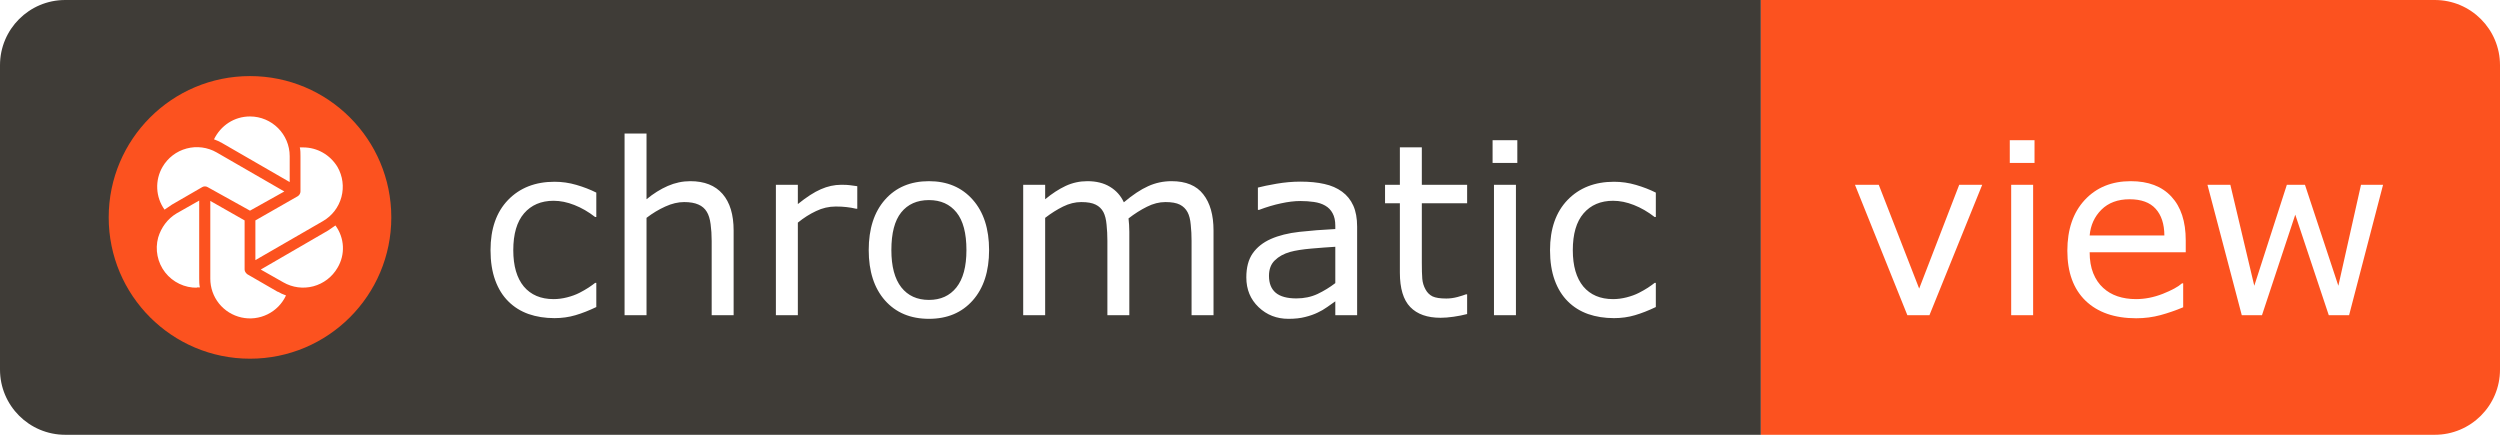 <svg width="115" height="20" viewBox="0 0 115 20" fill="none" xmlns="http://www.w3.org/2000/svg">
<path d="M0 3C0 1.343 1.343 0 3 0H81V20H3C1.343 20 0 18.657 0 17V3Z" fill="#3F3C37"/>
<path d="M115 3C115 1.343 113.657 0 112 0H81V20H112C113.657 20 115 18.657 115 17V3Z" fill="#FC521F"/>
<g filter="url(#filter0_d_94_913)">
<path d="M91.182 8L88.754 14H87.739L85.328 8H86.423L88.282 12.775L90.124 8H91.182ZM93.588 6.996H92.45V5.949H93.588V6.996ZM93.524 14H92.514V8H93.524V14ZM100.544 11.105H96.124C96.124 11.474 96.179 11.796 96.29 12.072C96.401 12.344 96.553 12.568 96.747 12.743C96.933 12.915 97.153 13.044 97.407 13.13C97.665 13.216 97.948 13.259 98.256 13.259C98.664 13.259 99.074 13.178 99.486 13.017C99.901 12.852 100.197 12.691 100.372 12.534H100.426V13.635C100.086 13.778 99.738 13.898 99.384 13.995C99.029 14.091 98.657 14.14 98.267 14.14C97.271 14.14 96.494 13.871 95.936 13.334C95.377 12.793 95.098 12.027 95.098 11.035C95.098 10.054 95.364 9.275 95.898 8.699C96.435 8.122 97.141 7.834 98.014 7.834C98.823 7.834 99.447 8.07 99.883 8.543C100.324 9.016 100.544 9.687 100.544 10.557V11.105ZM99.561 10.332C99.558 9.802 99.423 9.392 99.158 9.102C98.897 8.812 98.498 8.666 97.96 8.666C97.42 8.666 96.988 8.826 96.666 9.145C96.347 9.463 96.166 9.859 96.124 10.332H99.561ZM109.621 8L108.058 14H107.124L105.582 9.375L104.051 14H103.122L101.543 8H102.596L103.697 12.646L105.195 8H106.028L107.564 12.646L108.606 8H109.621Z" fill="white"/>
</g>
<g filter="url(#filter1_d_94_913)">
<path d="M27.43 13.624C27.094 13.785 26.773 13.911 26.469 14C26.168 14.089 25.848 14.134 25.507 14.134C25.074 14.134 24.677 14.072 24.315 13.946C23.953 13.817 23.644 13.624 23.386 13.366C23.124 13.108 22.922 12.783 22.779 12.389C22.636 11.995 22.564 11.535 22.564 11.008C22.564 10.027 22.832 9.257 23.37 8.699C23.91 8.14 24.623 7.861 25.507 7.861C25.851 7.861 26.188 7.909 26.517 8.006C26.85 8.103 27.154 8.221 27.43 8.36V9.483H27.377C27.069 9.243 26.75 9.059 26.42 8.93C26.095 8.801 25.776 8.736 25.464 8.736C24.891 8.736 24.439 8.93 24.105 9.316C23.776 9.7 23.611 10.264 23.611 11.008C23.611 11.732 23.773 12.288 24.095 12.679C24.421 13.065 24.877 13.259 25.464 13.259C25.669 13.259 25.876 13.232 26.087 13.178C26.299 13.124 26.488 13.055 26.657 12.969C26.803 12.894 26.941 12.815 27.07 12.732C27.199 12.646 27.301 12.573 27.377 12.512H27.43V13.624ZM33.747 14H32.737V10.584C32.737 10.308 32.721 10.05 32.688 9.811C32.656 9.567 32.597 9.377 32.511 9.241C32.422 9.091 32.293 8.98 32.124 8.908C31.956 8.833 31.738 8.795 31.469 8.795C31.194 8.795 30.905 8.863 30.605 9C30.304 9.136 30.015 9.309 29.74 9.521V14H28.73V5.643H29.74V8.666C30.055 8.405 30.381 8.201 30.717 8.054C31.054 7.907 31.399 7.834 31.754 7.834C32.402 7.834 32.896 8.029 33.236 8.419C33.577 8.81 33.747 9.372 33.747 10.106V14ZM39.435 9.102H39.381C39.23 9.066 39.084 9.041 38.94 9.026C38.801 9.008 38.634 9 38.441 9C38.129 9 37.829 9.069 37.539 9.209C37.248 9.345 36.969 9.522 36.701 9.741V14H35.691V8H36.701V8.887C37.102 8.564 37.454 8.337 37.759 8.205C38.067 8.069 38.38 8 38.699 8C38.874 8 39.001 8.006 39.08 8.017C39.159 8.024 39.277 8.04 39.435 8.065V9.102ZM45.498 11.003C45.498 11.98 45.248 12.752 44.747 13.318C44.245 13.884 43.574 14.166 42.732 14.166C41.884 14.166 41.209 13.884 40.708 13.318C40.21 12.752 39.961 11.98 39.961 11.003C39.961 10.025 40.21 9.254 40.708 8.688C41.209 8.119 41.884 7.834 42.732 7.834C43.574 7.834 44.245 8.119 44.747 8.688C45.248 9.254 45.498 10.025 45.498 11.003ZM44.456 11.003C44.456 10.226 44.304 9.649 44 9.273C43.696 8.894 43.273 8.704 42.732 8.704C42.185 8.704 41.758 8.894 41.454 9.273C41.153 9.649 41.003 10.226 41.003 11.003C41.003 11.755 41.155 12.326 41.459 12.716C41.764 13.103 42.188 13.296 42.732 13.296C43.27 13.296 43.69 13.105 43.995 12.722C44.303 12.335 44.456 11.762 44.456 11.003ZM55.822 14H54.812V10.584C54.812 10.326 54.8 10.077 54.774 9.837C54.753 9.597 54.705 9.406 54.629 9.263C54.547 9.109 54.429 8.992 54.275 8.914C54.121 8.835 53.899 8.795 53.609 8.795C53.326 8.795 53.043 8.867 52.76 9.01C52.477 9.15 52.194 9.329 51.912 9.547C51.922 9.63 51.931 9.726 51.938 9.837C51.946 9.945 51.949 10.052 51.949 10.16V14H50.94V10.584C50.94 10.319 50.927 10.068 50.902 9.832C50.88 9.592 50.832 9.401 50.757 9.257C50.675 9.103 50.556 8.989 50.402 8.914C50.248 8.835 50.026 8.795 49.736 8.795C49.461 8.795 49.183 8.863 48.904 9C48.628 9.136 48.352 9.309 48.077 9.521V14H47.067V8H48.077V8.666C48.392 8.405 48.705 8.201 49.017 8.054C49.332 7.907 49.666 7.834 50.021 7.834C50.429 7.834 50.775 7.92 51.058 8.092C51.344 8.264 51.557 8.502 51.697 8.806C52.105 8.462 52.477 8.215 52.814 8.065C53.151 7.911 53.51 7.834 53.894 7.834C54.552 7.834 55.038 8.035 55.349 8.436C55.664 8.833 55.822 9.39 55.822 10.106V14ZM62.428 14H61.424V13.361C61.334 13.422 61.213 13.508 61.059 13.619C60.908 13.726 60.761 13.812 60.618 13.877C60.45 13.959 60.257 14.027 60.038 14.081C59.82 14.138 59.564 14.166 59.27 14.166C58.729 14.166 58.271 13.988 57.895 13.629C57.519 13.271 57.331 12.815 57.331 12.26C57.331 11.805 57.428 11.438 57.621 11.159C57.818 10.876 58.097 10.654 58.459 10.493C58.824 10.332 59.263 10.222 59.775 10.165C60.287 10.108 60.837 10.065 61.424 10.036V9.88C61.424 9.651 61.383 9.461 61.3 9.311C61.221 9.161 61.107 9.042 60.956 8.957C60.813 8.874 60.641 8.819 60.441 8.79C60.24 8.761 60.031 8.747 59.812 8.747C59.547 8.747 59.252 8.783 58.926 8.854C58.6 8.923 58.264 9.023 57.916 9.155H57.863V8.129C58.06 8.076 58.344 8.017 58.717 7.952C59.089 7.888 59.456 7.855 59.818 7.855C60.24 7.855 60.607 7.891 60.919 7.963C61.234 8.031 61.506 8.149 61.735 8.317C61.961 8.482 62.133 8.695 62.251 8.957C62.369 9.218 62.428 9.542 62.428 9.929V14ZM61.424 12.523V10.852C61.116 10.87 60.752 10.897 60.334 10.933C59.918 10.969 59.589 11.021 59.345 11.089C59.055 11.171 58.821 11.3 58.642 11.476C58.463 11.648 58.373 11.886 58.373 12.19C58.373 12.534 58.477 12.793 58.685 12.969C58.892 13.141 59.209 13.227 59.635 13.227C59.99 13.227 60.314 13.159 60.607 13.023C60.901 12.883 61.173 12.716 61.424 12.523ZM67.488 13.946C67.298 13.996 67.09 14.038 66.865 14.07C66.643 14.102 66.444 14.118 66.269 14.118C65.656 14.118 65.191 13.954 64.872 13.624C64.553 13.295 64.394 12.766 64.394 12.04V8.849H63.712V8H64.394V6.276H65.404V8H67.488V8.849H65.404V11.583C65.404 11.898 65.411 12.145 65.425 12.324C65.44 12.5 65.49 12.664 65.576 12.818C65.654 12.962 65.762 13.067 65.898 13.135C66.038 13.2 66.249 13.232 66.532 13.232C66.697 13.232 66.868 13.209 67.047 13.162C67.226 13.112 67.355 13.071 67.434 13.039H67.488V13.946ZM69.797 6.996H68.659V5.949H69.797V6.996ZM69.733 14H68.723V8H69.733V14ZM76.168 13.624C75.831 13.785 75.51 13.911 75.206 14C74.905 14.089 74.585 14.134 74.245 14.134C73.811 14.134 73.414 14.072 73.052 13.946C72.691 13.817 72.381 13.624 72.123 13.366C71.862 13.108 71.659 12.783 71.516 12.389C71.373 11.995 71.301 11.535 71.301 11.008C71.301 10.027 71.57 9.257 72.107 8.699C72.648 8.14 73.36 7.861 74.245 7.861C74.588 7.861 74.925 7.909 75.254 8.006C75.587 8.103 75.892 8.221 76.168 8.36V9.483H76.114C75.806 9.243 75.487 9.059 75.158 8.93C74.832 8.801 74.513 8.736 74.202 8.736C73.629 8.736 73.176 8.93 72.843 9.316C72.513 9.7 72.349 10.264 72.349 11.008C72.349 11.732 72.51 12.288 72.832 12.679C73.158 13.065 73.614 13.259 74.202 13.259C74.406 13.259 74.613 13.232 74.825 13.178C75.036 13.124 75.226 13.055 75.394 12.969C75.541 12.894 75.679 12.815 75.808 12.732C75.936 12.646 76.039 12.573 76.114 12.512H76.168V13.624Z" fill="white"/>
</g>
<path d="M11.5 16.5C15.09 16.5 18 13.59 18 10C18 6.41 15.09 3.5 11.5 3.5C7.91 3.5 5 6.41 5 10C5 13.59 7.91 16.5 11.5 16.5Z" fill="#FC521F"/>
<path fill-rule="evenodd" clip-rule="evenodd" d="M13.032 12.987L11.995 12.399L15.091 10.604L15.431 10.371C15.849 10.944 15.895 11.702 15.524 12.321C15.281 12.739 14.883 13.044 14.416 13.169C13.949 13.294 13.451 13.228 13.032 12.987V12.987ZM12.785 13.42C12.893 13.482 13.017 13.544 13.156 13.59C12.981 13.968 12.682 14.274 12.308 14.458C11.935 14.642 11.51 14.694 11.104 14.603C10.698 14.513 10.335 14.287 10.074 13.962C9.814 13.637 9.673 13.233 9.674 12.817V9.242L11.252 10.139V12.399C11.252 12.476 11.299 12.553 11.376 12.615L12.769 13.42H12.785ZM9.07 13.234C8.787 13.24 8.506 13.179 8.25 13.056C7.994 12.934 7.77 12.754 7.596 12.53C7.422 12.307 7.302 12.045 7.247 11.767C7.191 11.489 7.201 11.202 7.275 10.928C7.414 10.464 7.708 10.062 8.126 9.814L9.163 9.226V12.801C9.163 12.94 9.163 13.08 9.194 13.219H9.039L9.07 13.234ZM13.079 8.808L11.5 9.69L9.55 8.607C9.513 8.585 9.47 8.574 9.426 8.574C9.383 8.574 9.34 8.585 9.303 8.607L7.91 9.412L7.569 9.644C7.366 9.36 7.249 9.024 7.233 8.675C7.216 8.326 7.301 7.98 7.476 7.678C7.719 7.26 8.118 6.955 8.585 6.831C9.052 6.706 9.549 6.772 9.968 7.013L13.079 8.808V8.808ZM11.5 5.357C12.506 5.357 13.326 6.177 13.326 7.183V8.375L10.216 6.58C10.097 6.512 9.973 6.455 9.844 6.409C10.154 5.775 10.773 5.357 11.5 5.357V5.357ZM15.524 7.678C15.765 8.097 15.831 8.595 15.706 9.062C15.582 9.529 15.277 9.928 14.858 10.17L11.748 11.965V10.139L13.698 9.025C13.775 8.978 13.822 8.886 13.822 8.808V7.183C13.822 7.044 13.822 6.905 13.791 6.781H13.945C14.595 6.781 15.184 7.121 15.524 7.678Z" fill="white"/>
<defs>
<filter id="filter0_d_94_913" x="85.328" y="5.949" width="24.294" height="8.691" filterUnits="userSpaceOnUse" color-interpolation-filters="sRGB">
<feFlood flood-opacity="0" result="BackgroundImageFix"/>
<feColorMatrix in="SourceAlpha" type="matrix" values="0 0 0 0 0 0 0 0 0 0 0 0 0 0 0 0 0 0 127 0" result="hardAlpha"/>
<feOffset dy="0.5"/>
<feComposite in2="hardAlpha" operator="out"/>
<feColorMatrix type="matrix" values="0 0 0 0 0 0 0 0 0 0 0 0 0 0 0 0 0 0 0.2 0"/>
<feBlend mode="normal" in2="BackgroundImageFix" result="effect1_dropShadow_94_913"/>
<feBlend mode="normal" in="SourceGraphic" in2="effect1_dropShadow_94_913" result="shape"/>
</filter>
<filter id="filter1_d_94_913" x="22.564" y="5.643" width="53.603" height="9.024" filterUnits="userSpaceOnUse" color-interpolation-filters="sRGB">
<feFlood flood-opacity="0" result="BackgroundImageFix"/>
<feColorMatrix in="SourceAlpha" type="matrix" values="0 0 0 0 0 0 0 0 0 0 0 0 0 0 0 0 0 0 127 0" result="hardAlpha"/>
<feOffset dy="0.5"/>
<feComposite in2="hardAlpha" operator="out"/>
<feColorMatrix type="matrix" values="0 0 0 0 0 0 0 0 0 0 0 0 0 0 0 0 0 0 0.2 0"/>
<feBlend mode="normal" in2="BackgroundImageFix" result="effect1_dropShadow_94_913"/>
<feBlend mode="normal" in="SourceGraphic" in2="effect1_dropShadow_94_913" result="shape"/>
</filter>
</defs>
</svg>

